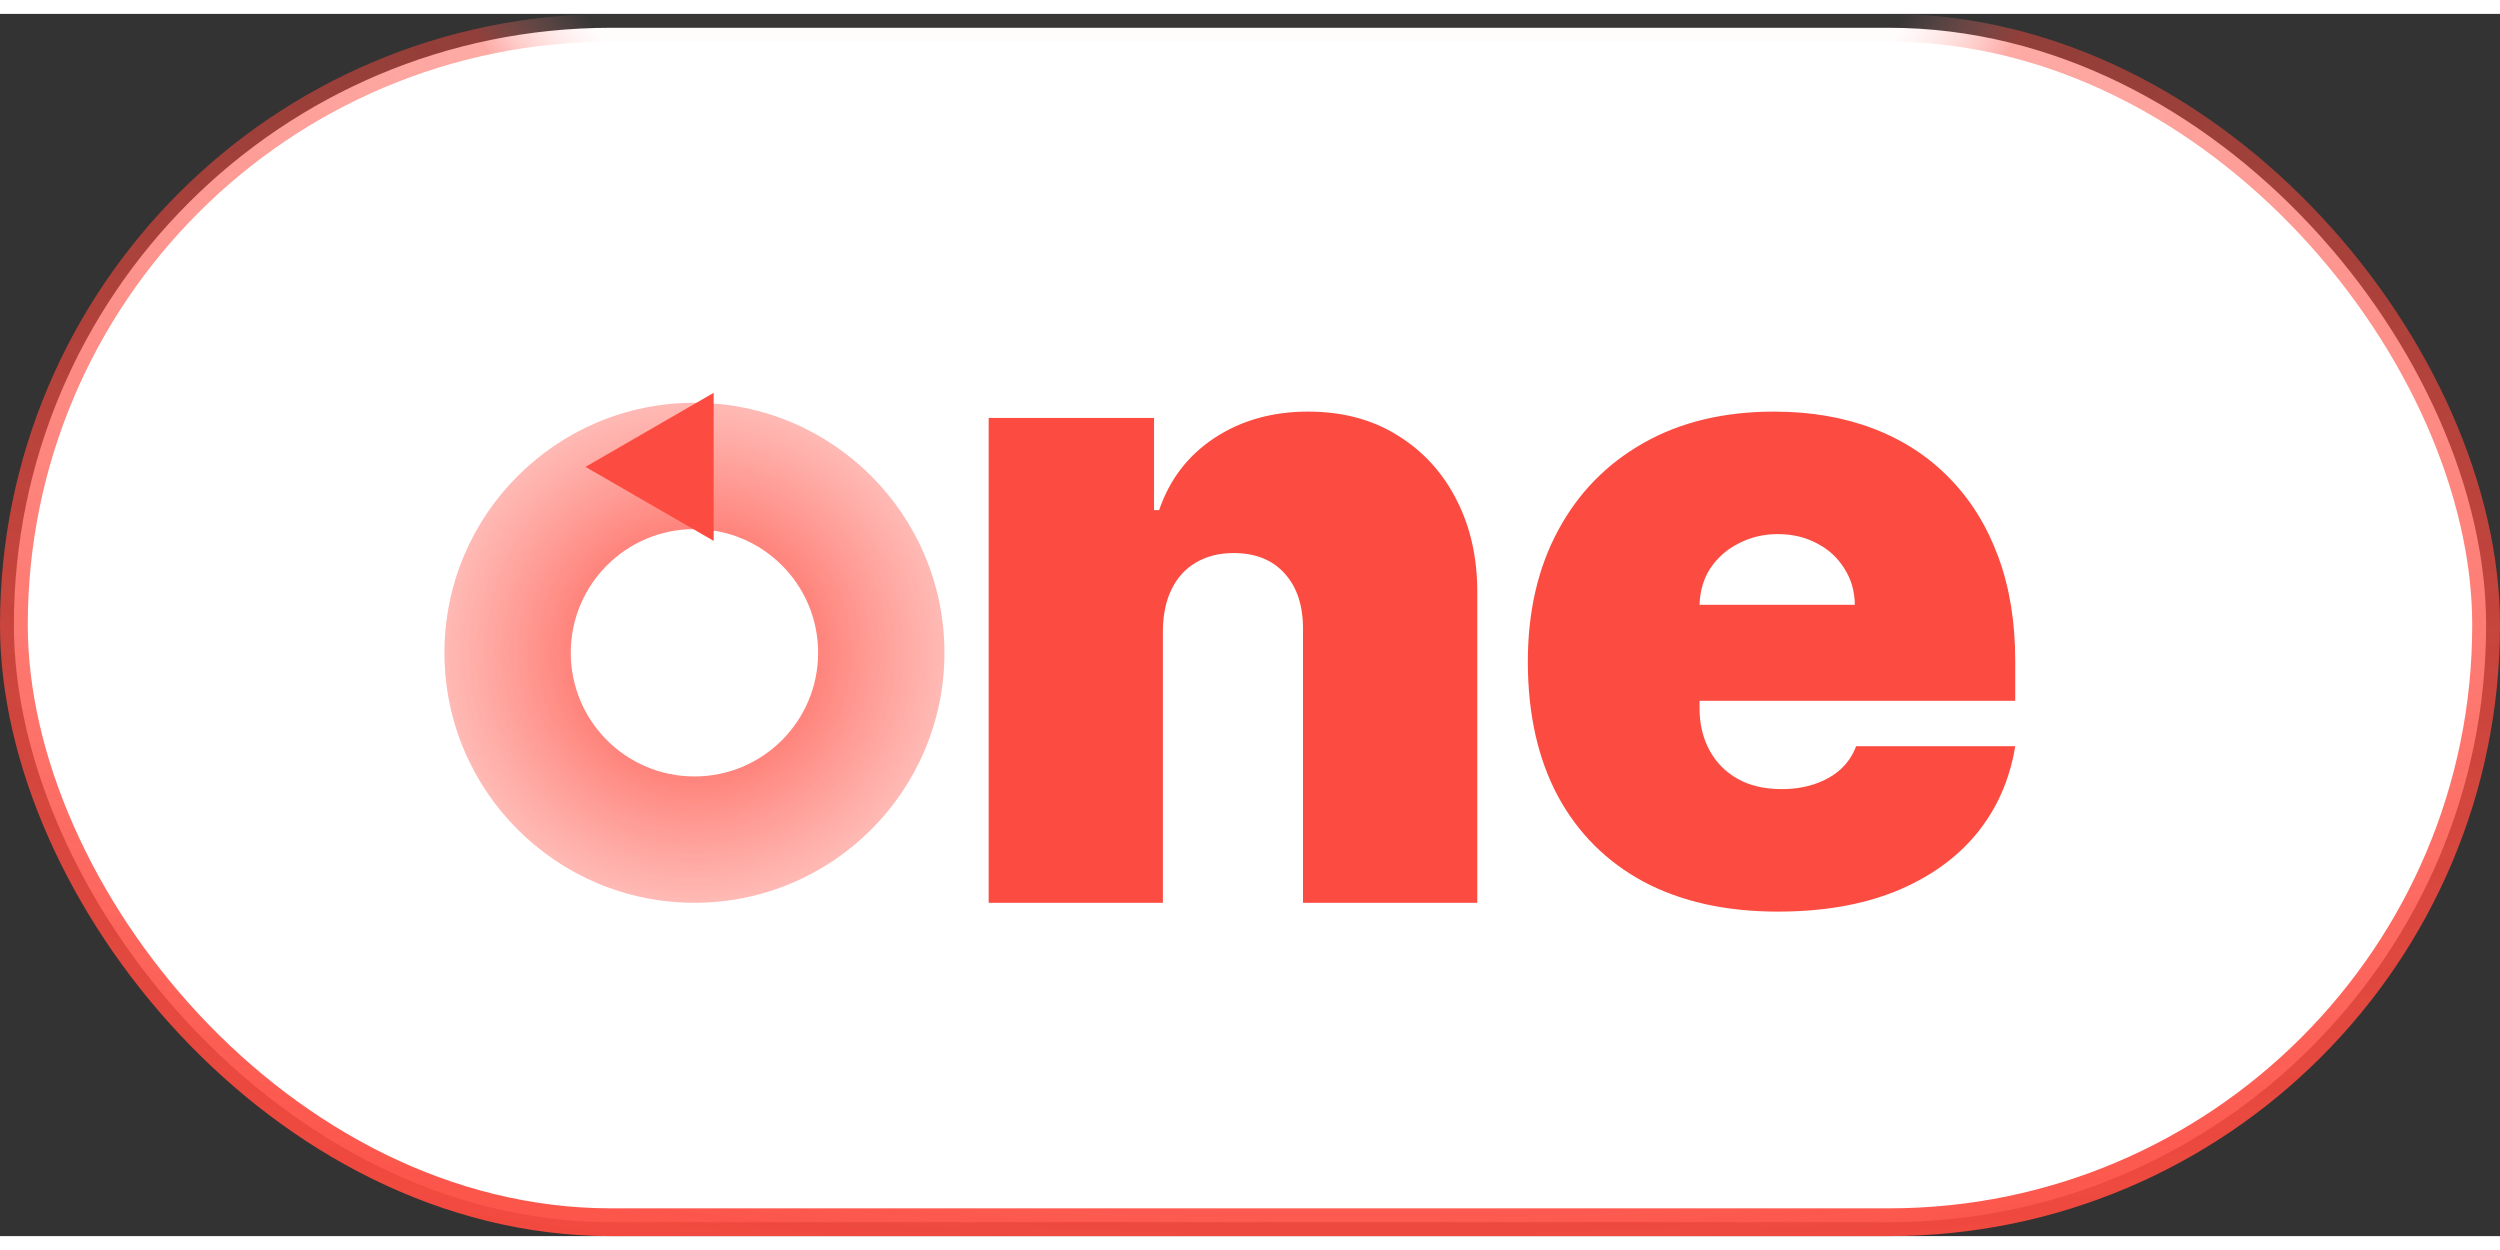<svg width="60" height="30" viewBox="0 0 45 22" fill="none" xmlns="http://www.w3.org/2000/svg">
<rect x="0" y="0" width="45" height="22" fill="#333333" stroke="none"/>
<rect x="0.25" y="0.25" width="44.5" height="21.5" rx="10.75" fill="white"/>
<rect x="0.25" y="0.25" width="44.5" height="21.5" rx="10.75" stroke="url(#paint0_radial_1202_1594)" stroke-width="0.5"/>
<path d="M17 11.5C17 13.985 14.985 16 12.5 16C10.015 16 8 13.985 8 11.5C8 9.015 10.015 7 12.5 7C14.985 7 17 9.015 17 11.5ZM10.274 11.5C10.274 12.73 11.27 13.726 12.5 13.726C13.73 13.726 14.726 12.73 14.726 11.5C14.726 10.27 13.73 9.274 12.5 9.274C11.27 9.274 10.274 10.27 10.274 11.5Z" fill="url(#paint1_angular_1202_1594)"/>
<path d="M10.539 8.154L12.846 9.486V6.821L10.539 8.154Z" fill="#FC4B40"/>
<path d="M20.932 11.091V16H17.796V7.273H20.773V8.932H20.864C21.053 8.379 21.386 7.945 21.864 7.631C22.345 7.316 22.905 7.159 23.546 7.159C24.163 7.159 24.699 7.301 25.153 7.585C25.612 7.866 25.966 8.252 26.216 8.744C26.47 9.237 26.595 9.799 26.591 10.432V16H23.454V11.091C23.458 10.659 23.349 10.32 23.125 10.074C22.905 9.828 22.599 9.705 22.204 9.705C21.947 9.705 21.722 9.761 21.528 9.875C21.339 9.985 21.193 10.144 21.091 10.352C20.989 10.557 20.936 10.803 20.932 11.091ZM32.001 16.159C31.069 16.159 30.266 15.981 29.592 15.625C28.922 15.265 28.404 14.75 28.041 14.079C27.681 13.405 27.501 12.598 27.501 11.659C27.501 10.758 27.683 9.97 28.047 9.295C28.41 8.621 28.923 8.097 29.586 7.722C30.249 7.347 31.031 7.159 31.933 7.159C32.592 7.159 33.188 7.261 33.723 7.466C34.257 7.67 34.713 7.968 35.092 8.358C35.471 8.744 35.762 9.214 35.967 9.767C36.172 10.32 36.274 10.943 36.274 11.636V12.364H28.478V10.636H33.387C33.384 10.386 33.319 10.167 33.194 9.977C33.073 9.784 32.908 9.634 32.7 9.528C32.495 9.419 32.262 9.364 32.001 9.364C31.747 9.364 31.514 9.419 31.302 9.528C31.09 9.634 30.92 9.782 30.791 9.972C30.666 10.161 30.599 10.383 30.592 10.636V12.5C30.592 12.78 30.651 13.03 30.768 13.25C30.886 13.47 31.054 13.642 31.274 13.767C31.493 13.892 31.759 13.954 32.069 13.954C32.285 13.954 32.482 13.924 32.66 13.864C32.842 13.803 32.997 13.716 33.126 13.602C33.255 13.485 33.349 13.345 33.41 13.182H36.274C36.175 13.788 35.942 14.314 35.575 14.761C35.208 15.204 34.721 15.549 34.115 15.796C33.512 16.038 32.808 16.159 32.001 16.159Z" fill="#FC4B40"/>
<defs>
<radialGradient id="paint0_radial_1202_1594" cx="0" cy="0" r="1" gradientUnits="userSpaceOnUse" gradientTransform="translate(22.5 -1.5) rotate(91.102) scale(26.005 53.192)">
<stop offset="0.23" stop-color="#FFB1AC" stop-opacity="0.03"/>
<stop offset="0.27" stop-color="#FC4B40" stop-opacity="0.47"/>
<stop offset="1" stop-color="#FC4B40"/>
</radialGradient>
<radialGradient id="paint1_angular_1202_1594" cx="0" cy="0" r="1" gradientUnits="userSpaceOnUse" gradientTransform="translate(12.5 11.5) rotate(-90) scale(4.5)">
<stop stop-color="#FD4539"/>
<stop offset="1" stop-color="#FF6B61" stop-opacity="0.47"/>
</radialGradient>
</defs>
</svg>
